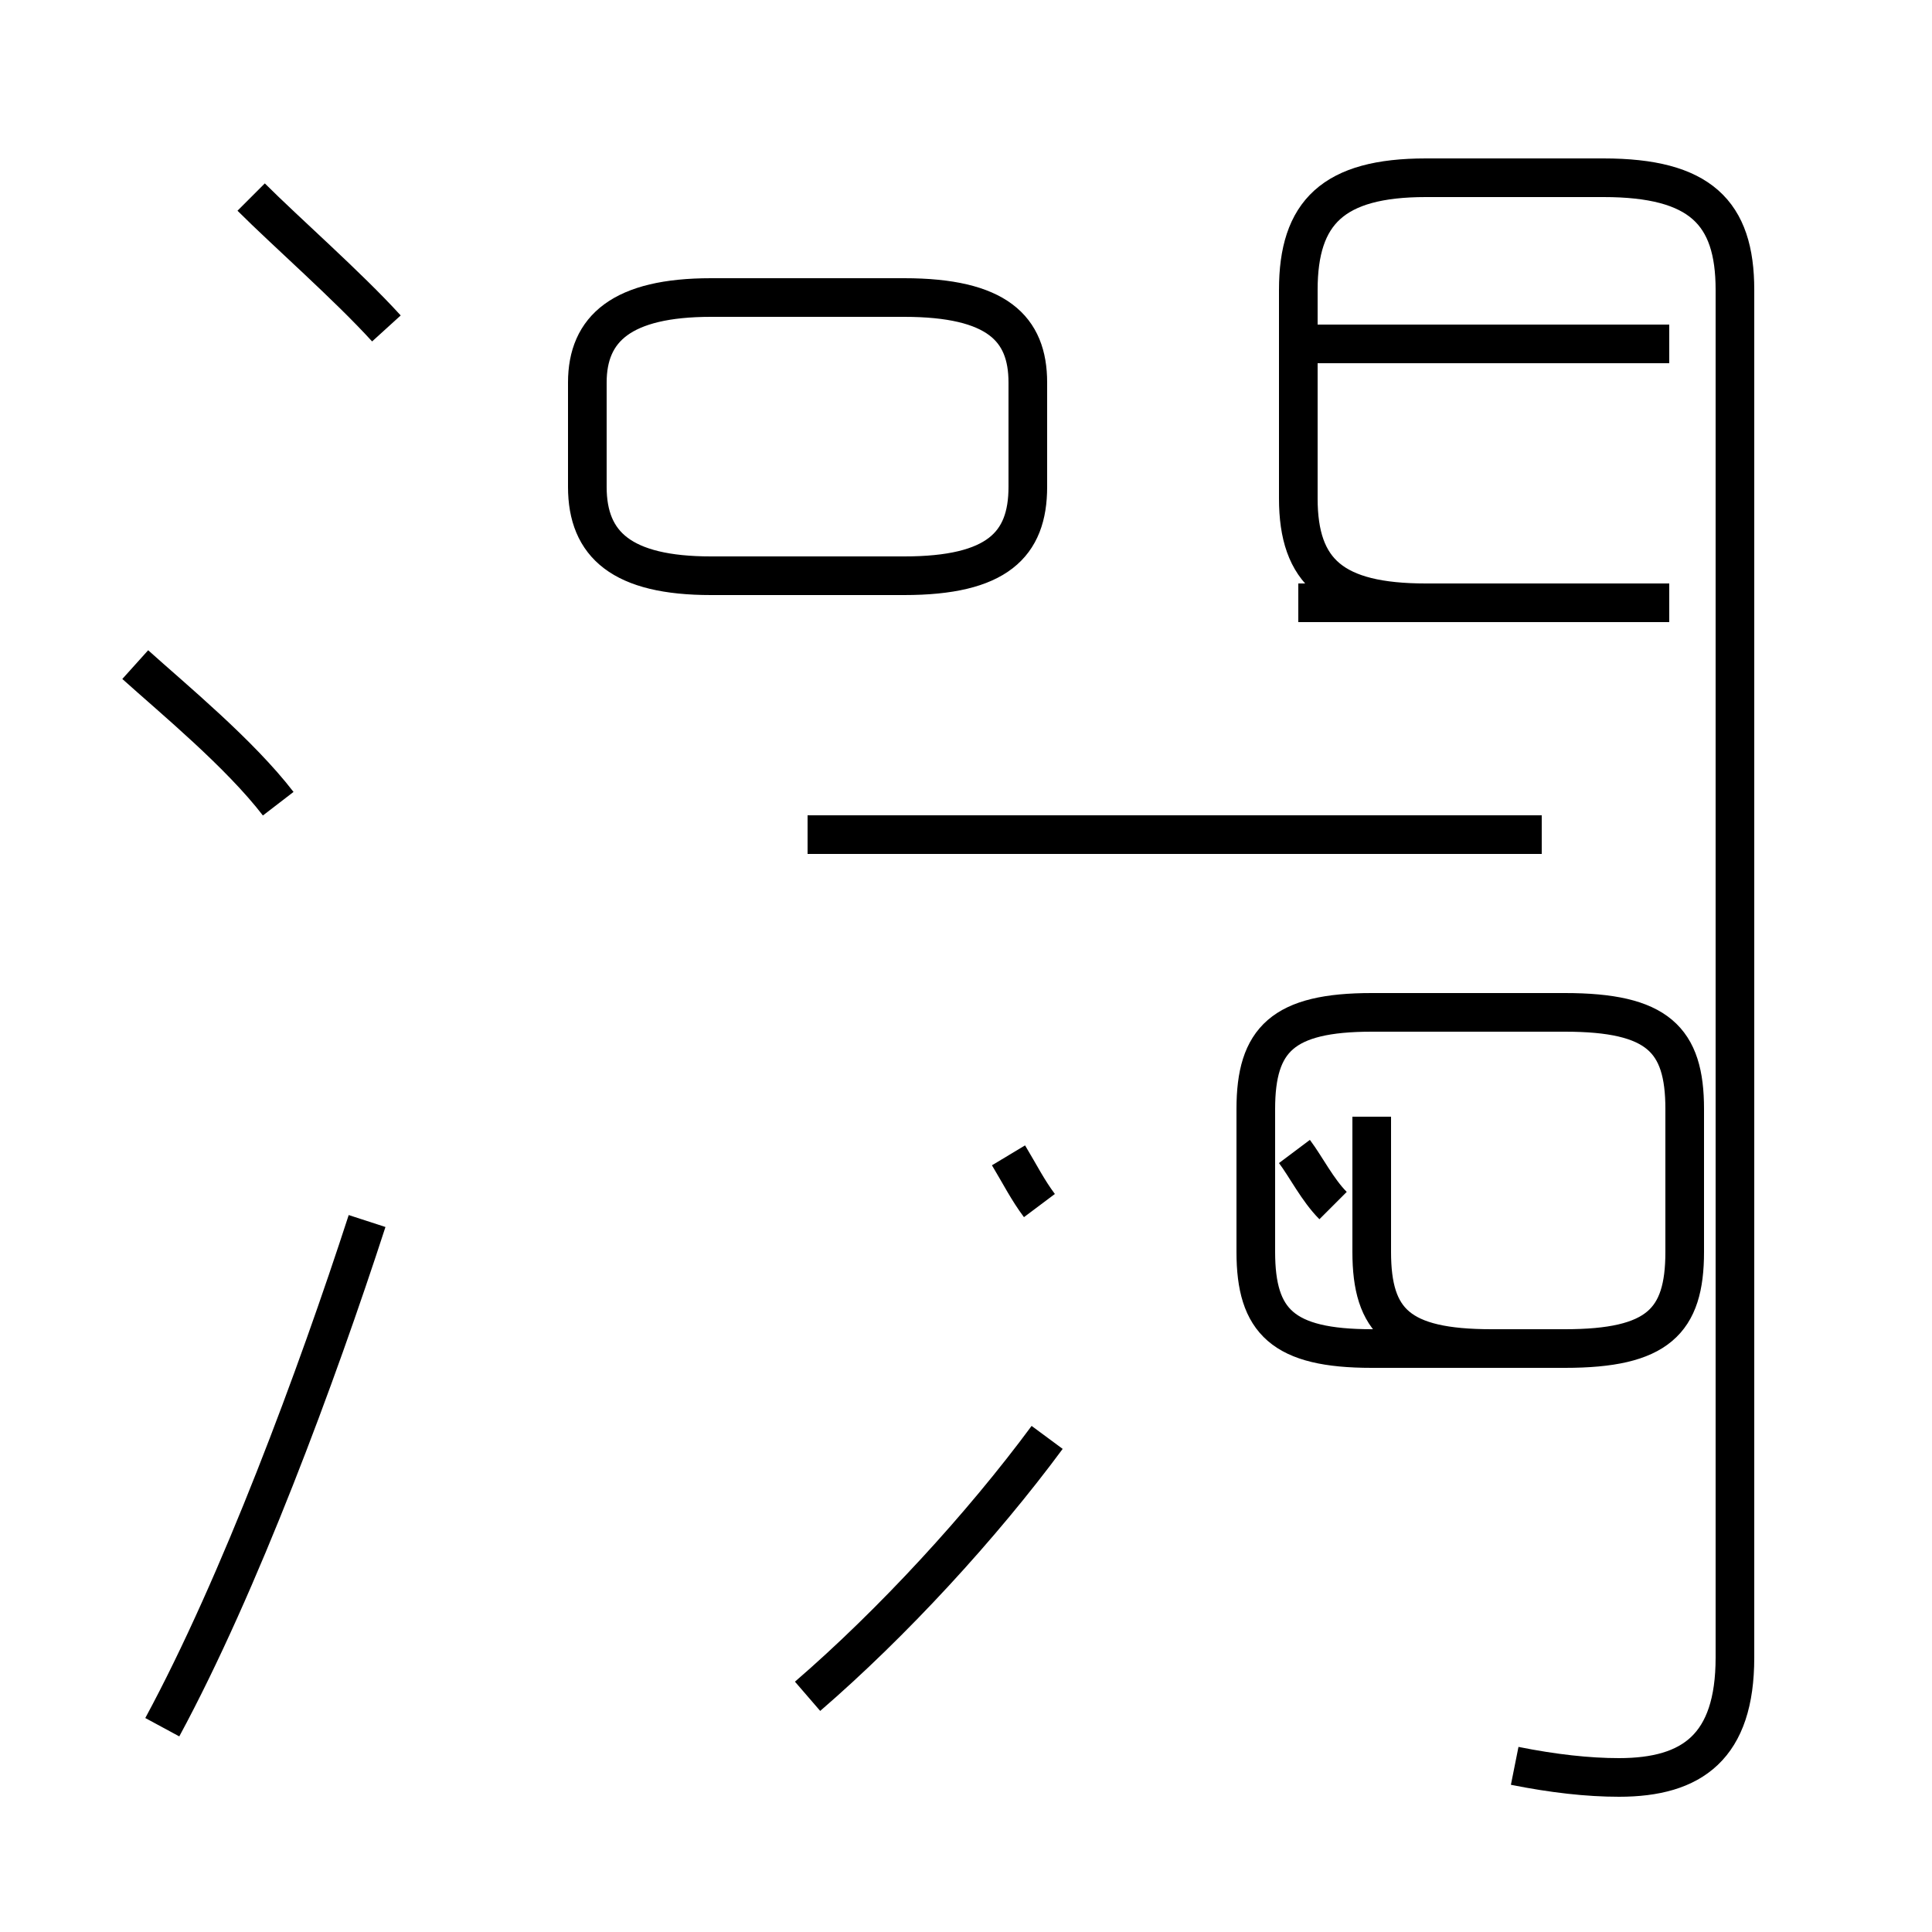 <?xml version='1.0' encoding='utf8'?>
<svg viewBox="0.0 -44.0 50.0 50.0" version="1.1" xmlns="http://www.w3.org/2000/svg">
<rect x="0.0" y="-44.0" width="50.0" height="50.0" fill="#808080" stroke="none"/>
<rect x="-1000" y="-1000" width="2000" height="2000" stroke="white" fill="white"/>
<g style="fill:none; stroke:#000000;  stroke-width:1">
<path d="M 10.0 35.5 C 9.0 36.6 7.4 38.0 6.5 38.9 M 7.2 23.2 C 6.2 24.5 4.5 25.9 3.5 26.8 M 4.2 -0.7 C 6.2 3.0 8.2 8.4 9.5 12.4 M 23.4 36.3 L 18.4 36.3 C 16.1 36.3 15.2 35.5 15.2 34.1 L 15.2 31.4 C 15.2 29.9 16.1 29.1 18.4 29.1 L 23.4 29.1 C 25.8 29.1 26.6 29.9 26.6 31.4 L 26.6 34.1 C 26.6 35.5 25.8 36.3 23.4 36.3 Z M 26.9 12.8 C 26.6 13.2 26.4 13.6 26.1 14.1 M 39.2 -1.7 C 40.2 -1.9 41.1 -2.0 41.9 -2.0 C 43.8 -2.0 44.9 -1.2 44.9 1.1 L 44.9 36.5 C 44.9 38.5 44.0 39.4 41.5 39.4 L 36.9 39.4 C 34.5 39.4 33.6 38.5 33.6 36.5 L 33.6 31.1 C 33.6 29.2 34.5 28.4 36.9 28.4 L 43.2 28.4 M 43.2 35.1 L 33.6 35.1 M 43.2 28.4 L 33.6 28.4 M 20.9 0.1 C 23.1 2.0 25.4 4.5 27.1 6.8 M 39.9 22.4 L 20.9 22.4 M 34.5 12.8 C 34.1 13.2 33.8 13.8 33.5 14.2 M 35.5 15.1 L 35.5 11.6 C 35.5 9.8 36.2 9.1 38.6 9.1 L 40.5 9.1 C 42.9 9.1 43.6 9.8 43.6 11.6 L 43.6 15.3 C 43.6 17.1 42.9 17.8 40.5 17.8 L 35.5 17.8 C 33.2 17.8 32.5 17.1 32.5 15.3 L 32.5 11.6 C 32.5 9.8 33.2 9.1 35.5 9.1 L 38.6 9.1 C 36.2 9.1 35.5 9.8 35.5 11.6 Z" transform="scale(1, -1)" />
</g>
</svg>